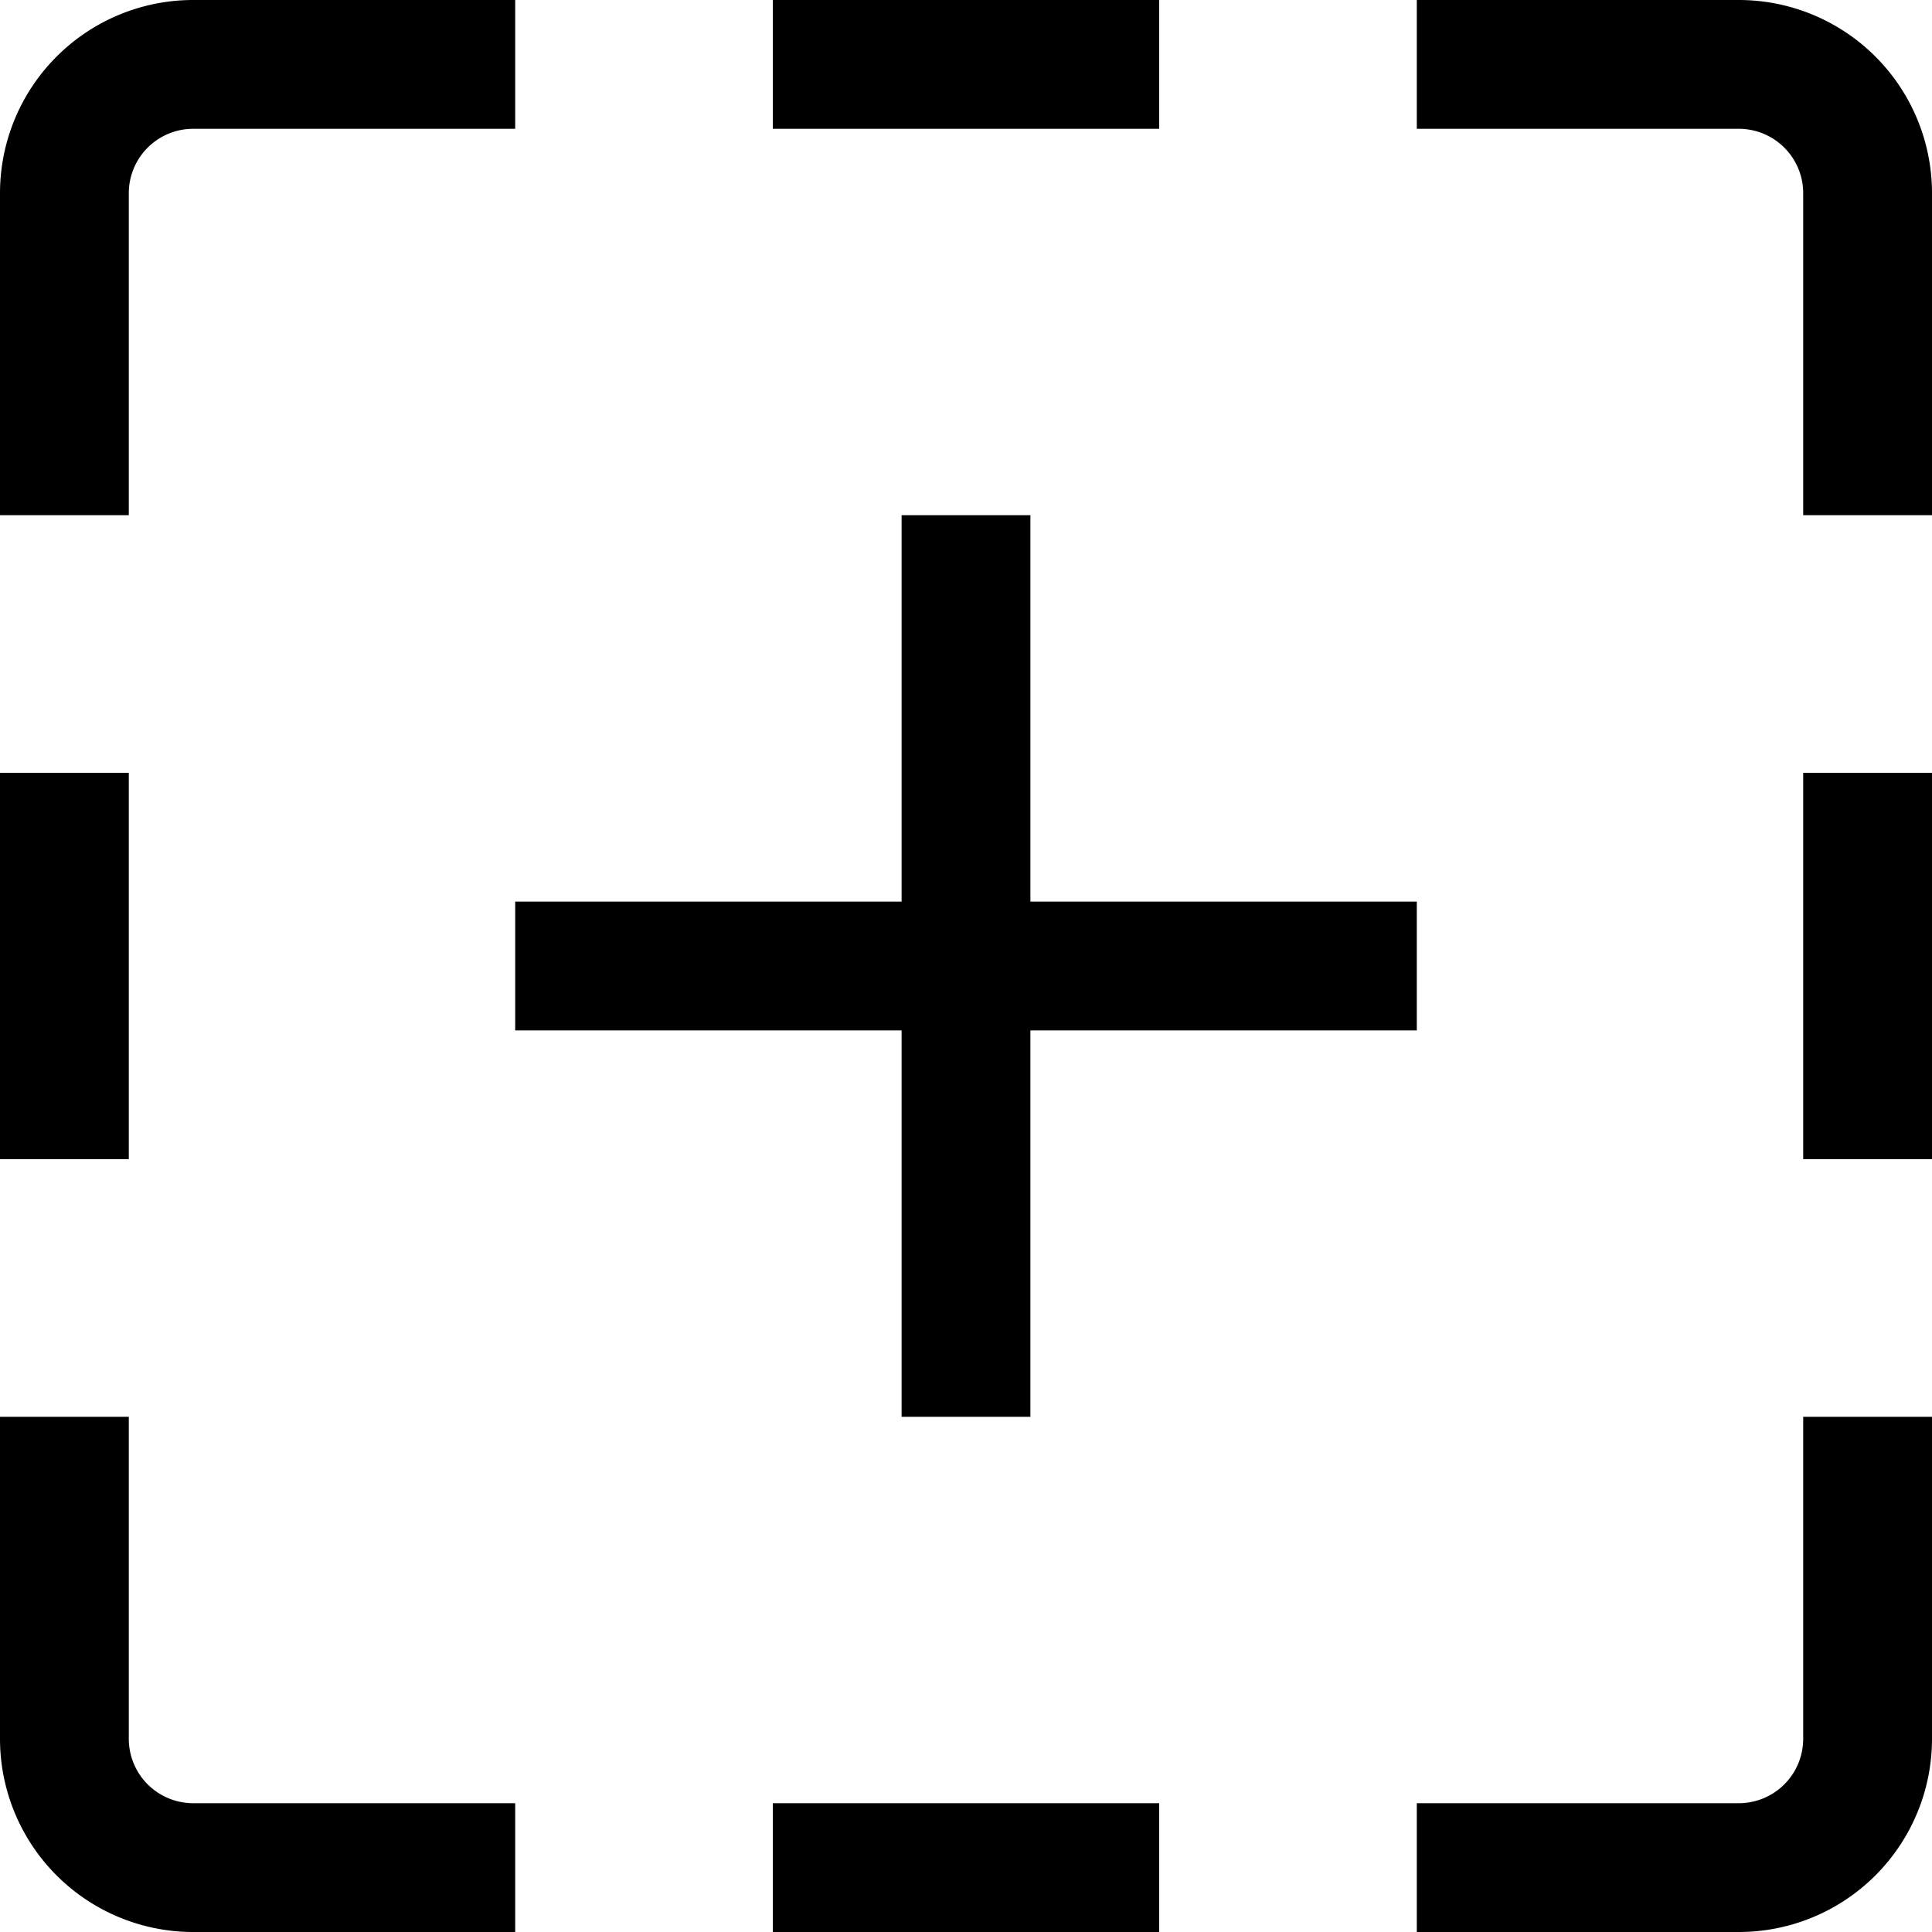 <svg fill="none" viewBox="0 0 15 15" xmlns="http://www.w3.org/2000/svg">
  <path fill="currentColor" fill-rule="evenodd" d="M0 1.5A1.5 1.5 0 0 1 1.5 0H4v1H1.5a.5.5 0 0 0-.5.5V4H0V1.5zM9 1H6V0h3v1zm4.5 0H11V0h2.5A1.5 1.5 0 0 1 15 1.5V4h-1V1.5a.5.5 0 0 0-.5-.5zM7 7V4h1v3h3v1H8v3H7V8H4V7h3zM0 9V6h1v3H0zm14 0V6h1v3h-1zM0 13.5V11h1v2.5a.5.5 0 0 0 .5.5H4v1H1.5A1.5 1.5 0 0 1 0 13.5zm14 0V11h1v2.5a1.5 1.5 0 0 1-1.5 1.5H11v-1h2.5a.5.5 0 0 0 .5-.5zM9 15H6v-1h3v1z" clip-rule="evenodd"/>
</svg>
